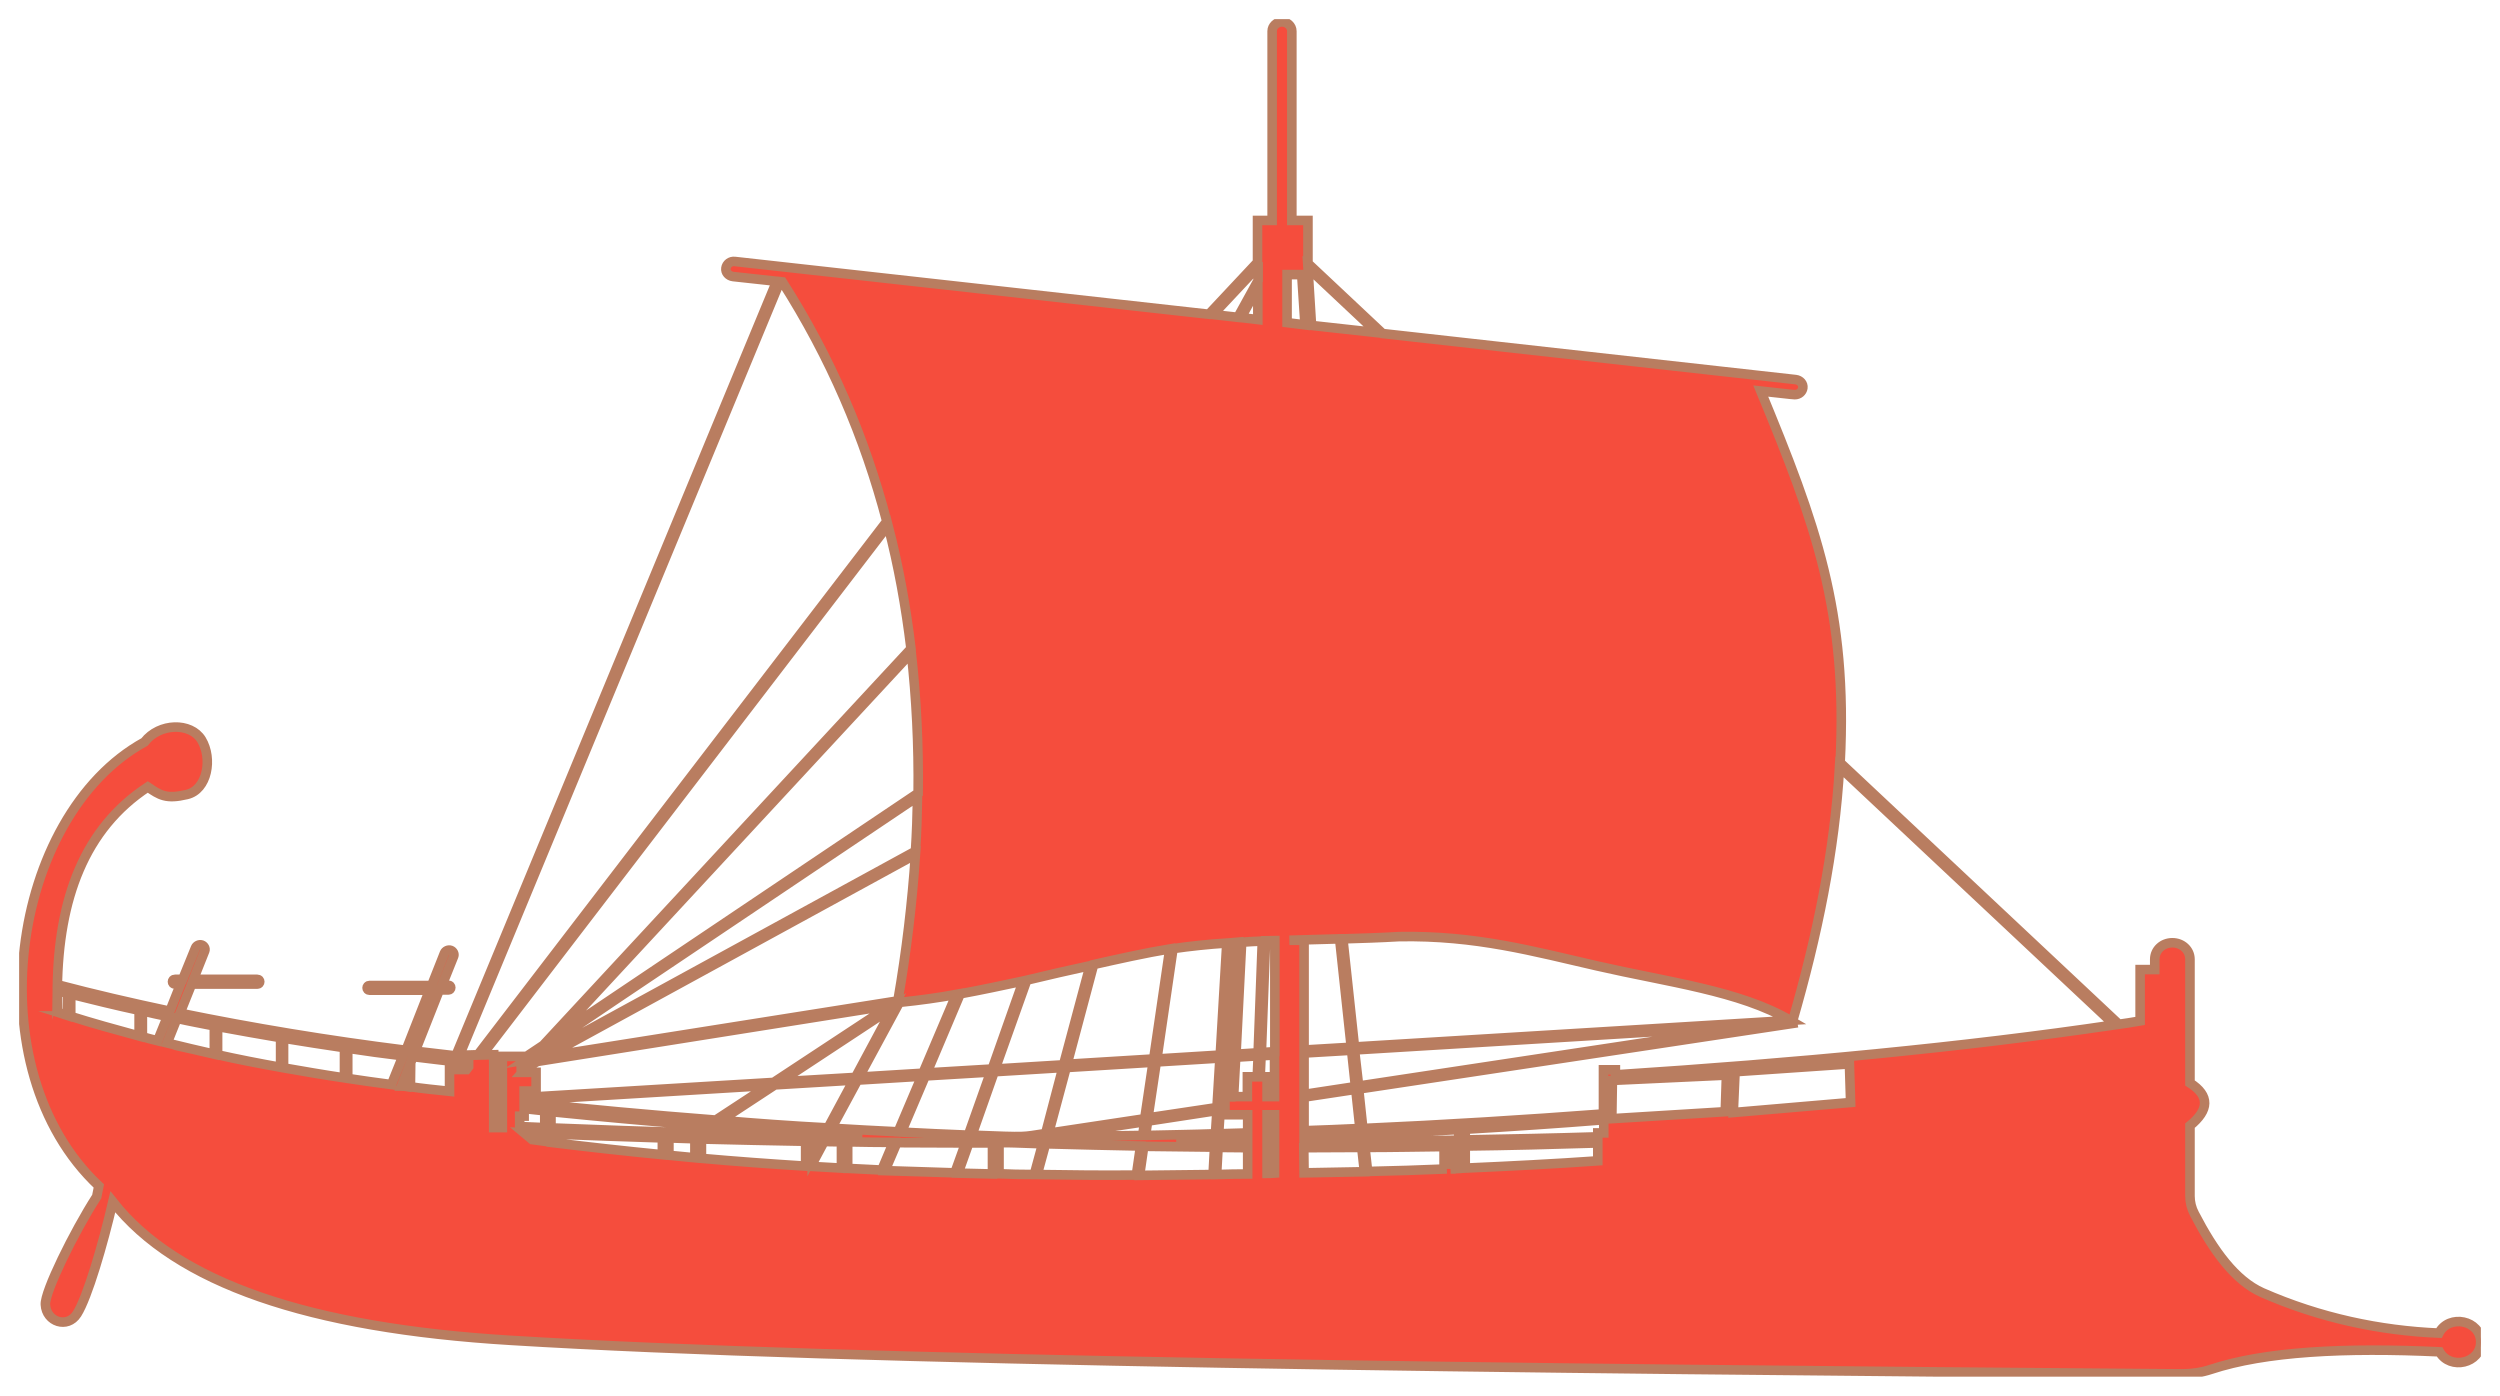 <svg width="523" height="292" viewBox="0 0 523 292" fill="none" xmlns="http://www.w3.org/2000/svg">
<g id="boat" clip-path="url(#clip0)" filter="url(#filter0_d)">
<path id="Vector" d="M20.672 244.104C-5.491 219.571 2.189 166.65 30.226 151.229C33.348 147.199 39.904 147.082 42.152 150.762C44.525 154.675 43.401 161.218 39.093 162.211C34.722 163.262 33.41 162.327 30.913 160.633C17.675 169.337 12.242 183.998 11.993 202.632L12.18 202.048C19.735 204.034 27.541 205.845 35.533 207.538L37.781 201.872H36.595C35.908 201.872 35.908 200.879 36.595 200.879H38.218L40.903 194.279C41.091 193.812 41.715 193.52 42.215 193.695C42.714 193.87 43.026 194.454 42.839 194.921L40.466 200.879H53.829C54.516 200.879 54.516 201.872 53.829 201.872H40.092L37.656 207.947C52.767 211.043 68.565 213.672 84.925 215.716L89.858 203.158H77.307C76.62 203.158 76.62 202.165 77.307 202.165H90.295L92.98 195.389C93.167 194.921 93.792 194.629 94.291 194.805C94.791 194.98 95.103 195.564 94.916 196.031L92.481 202.106H93.792C94.479 202.106 94.479 203.099 93.792 203.099H91.918L86.861 215.891C89.671 216.242 92.481 216.534 95.353 216.884L162.478 54.849L153.362 53.856C152.425 53.739 151.738 52.98 151.863 52.104C151.988 51.227 152.8 50.585 153.736 50.702L252.894 61.742L263.072 50.877V42.115H266.132V2.512C266.132 1.46 267.069 0.584 268.193 0.584C269.317 0.584 270.253 1.46 270.253 2.512V42.115H273.625V51.111L289.236 65.772L375.655 75.41C376.592 75.527 377.279 76.286 377.154 77.162C377.029 77.98 376.342 78.564 375.468 78.564C375.281 78.564 375.718 78.623 368.35 77.805C379.777 105.492 386.583 123.834 384.959 155.552L443.093 210.109L442.843 210.342C444.467 210.109 446.09 209.875 447.714 209.583V198.835H450.773V196.674C450.773 194.746 452.397 193.227 454.457 193.227C456.518 193.227 458.142 194.746 458.142 196.674V222.55C462.325 225.237 462.138 228.216 458.142 231.487V246.207C458.142 247.492 458.454 248.777 459.078 249.946C463.137 257.773 467.633 263.906 473.253 266.418C485.366 271.733 497.855 274.362 510.218 274.888C512.341 270.799 518.96 272.201 518.96 276.757C518.96 281.196 512.591 282.715 510.343 278.801C490.424 277.867 473.814 278.743 462.512 282.481C460.577 283.124 458.516 283.416 456.456 283.416C316.211 282.364 177.152 280.729 106.905 276.406C64.382 273.836 36.907 264.315 23.607 247.434C21.546 256.313 18.299 267.411 16.114 270.857C14.116 274.012 9.682 272.551 9.495 268.93C9.308 266.301 15.427 253.801 20.235 246.324L20.672 244.104ZM14.116 203.8C13.429 203.625 12.68 203.45 11.993 203.274C11.993 204.735 11.993 206.253 12.055 207.772C12.742 208.006 13.429 208.181 14.116 208.415V203.8ZM190.639 132.537L116.021 213.029L192.076 161.919C192.201 151.872 191.701 142.117 190.639 132.537ZM110.214 219.279L109.277 220.331H112.15V224.244H109.652V225.588L161.854 222.434L186.331 206.312L112.462 218.053L110.214 219.279ZM111.65 216.709L110.152 217.702L110.838 217.585L111.65 216.709ZM110.089 218.403L109.028 218.578V219.162L109.777 218.754L110.089 218.403ZM255.205 217.352L241.905 218.169L240.156 229.852L254.58 227.691L255.205 217.352ZM254.892 234.759C256.953 234.759 258.951 234.817 261.012 234.817V234.291C258.951 234.35 256.953 234.408 254.892 234.466V234.759ZM241.218 218.228L223.047 219.338L219.363 233.065L239.469 230.027L241.218 218.228ZM219.238 233.707V233.766C225.857 233.707 232.476 233.649 239.032 233.532L239.469 230.67L219.238 233.707ZM222.36 219.338L207.998 220.214L203.315 233.473C215.616 233.941 213.493 233.882 218.738 233.123L222.36 219.338ZM207.249 220.272L193.574 221.09L188.579 232.831C193.2 233.065 197.883 233.298 202.566 233.473L207.249 220.272ZM192.825 221.149L179.4 221.966L173.967 232.013C178.588 232.305 183.209 232.539 187.892 232.773L192.825 221.149ZM186.831 206.721L163.165 222.317L178.963 221.382L186.831 206.721ZM173.281 233.24L173.093 233.532C175.529 233.59 177.964 233.59 180.399 233.649C178.026 233.532 175.653 233.415 173.281 233.24ZM173.218 231.955L178.588 221.966L162.103 222.959L150.801 230.378C158.17 231.02 165.663 231.546 173.218 231.955ZM160.792 223.076L109.652 226.172V227.282L109.715 226.639C122.827 228.041 136.19 229.268 149.74 230.319L160.792 223.076ZM187.83 205.377C189.64 194.98 190.827 184.816 191.514 174.769L114.148 217.06L187.83 205.377ZM112.212 217.41L191.514 174.068C191.763 170.271 191.888 166.475 191.951 162.678C105.344 220.915 114.96 214.081 111.838 217.469L112.212 217.41ZM188.454 205.669L188.017 205.961L179.712 221.324L193.075 220.506L200.068 204.034C196.259 204.735 192.388 205.26 188.454 205.669ZM200.88 203.917L193.886 220.448L207.561 219.63L214.055 201.23C209.684 202.165 205.313 203.099 200.88 203.917ZM214.805 201.055L208.186 219.63L222.485 218.754L228.042 198.017C223.671 198.952 219.238 200.003 214.805 201.055ZM228.792 197.784L223.234 218.637L241.343 217.527L244.714 194.513C239.719 195.33 233.725 196.674 228.792 197.784ZM245.401 194.454L242.029 217.527L255.267 216.709L256.641 193.286C252.894 193.52 249.085 193.928 245.401 194.454ZM257.453 225.413L257.89 217.235L255.954 217.352L255.33 227.632L256.266 227.515V225.471H257.453V225.413ZM257.89 216.534L259.076 193.111C258.514 193.169 257.952 193.169 257.39 193.227L256.016 216.651L257.89 216.534ZM263.135 51.812L253.769 61.8L258.951 62.384L263.197 54.674V51.812H263.135ZM263.135 56.076L259.638 62.443L263.135 62.852V56.076ZM266.694 192.76C266.07 192.76 265.383 192.819 264.758 192.819L263.884 216.183L266.694 216.008V192.76ZM272.314 53.447H269.254V63.494L273.001 63.961L272.314 53.447ZM273.625 51.987L274.374 64.078L288.112 65.597L273.625 51.987ZM334.131 198.076C320.831 195.038 308.78 191.65 292.67 191.942C288.736 192.176 284.802 192.293 280.931 192.41L283.366 215.015L374.532 209.466C363.979 203.274 348.868 201.464 334.131 198.076ZM284.49 232.072L283.616 223.894L272.813 225.529V232.539C276.747 232.422 280.619 232.247 284.49 232.072ZM272.813 233.824V234.817C276.747 234.817 280.743 234.817 284.74 234.759L284.615 233.357C280.681 233.532 276.747 233.707 272.813 233.824ZM284.24 223.193L367.913 210.517L283.366 215.658L284.24 223.193ZM283.553 223.31L282.742 215.716L272.813 216.3V224.945L283.553 223.31ZM384.834 156.428C383.835 173.893 380.214 191.709 374.969 209.758L375.031 210.109L284.24 223.835L285.114 232.072C302.286 231.312 319.021 230.261 335.38 229.034L335.443 229.677V219.805H337.94V220.856C375.656 218.403 410.873 215.074 442.344 210.401L384.834 156.428ZM387.145 226.639L386.895 218.578L362.98 220.214L362.605 228.742L387.145 226.639ZM360.919 228.567L361.169 220.915L337.316 222.025L337.191 230.027L360.919 228.567ZM306.532 240.366C315.836 239.957 325.077 239.49 334.256 238.847V235.109C324.89 235.401 315.649 235.635 306.532 235.752V240.366ZM306.532 234.466C315.649 234.291 324.89 234.116 334.256 233.824V234.466V233.006H335.505V230.261C326.014 231.02 316.336 231.663 306.532 232.247V234.466ZM303.472 240.541C304.222 240.483 304.971 240.483 305.72 240.425H305.221V235.81C304.659 235.81 304.097 235.81 303.535 235.868V240.541H303.472ZM286.114 241.067C291.671 240.95 297.166 240.775 302.661 240.541H302.099V235.868C296.541 235.927 291.046 236.044 285.552 236.044L286.114 241.067ZM305.158 234.525V232.305C298.602 232.656 291.983 233.006 285.302 233.298L285.427 234.759C291.983 234.7 298.539 234.642 305.158 234.525ZM272.813 241.359C277.059 241.301 281.243 241.184 285.427 241.125L284.865 236.044C280.806 236.044 276.81 236.102 272.751 236.102L272.813 241.359ZM272.813 192.643V215.658L282.679 215.074L280.244 192.41C276.747 192.527 273.25 192.585 269.754 192.702H272.813V192.643ZM265.071 241.476C265.258 241.476 265.882 241.476 266.632 241.418V236.044C266.132 236.044 265.57 236.044 265.071 236.044V241.476ZM265.071 234.817C265.57 234.817 266.132 234.817 266.632 234.817V234.058C266.07 234.058 265.57 234.116 265.071 234.116V234.817ZM265.071 232.831C265.57 232.831 266.132 232.773 266.632 232.773V229.209H265.071V232.831ZM265.071 221.265V225.413H266.632V216.709L263.822 216.884L263.634 221.265H265.071ZM264.071 192.877C262.635 192.935 261.199 192.994 259.763 193.111L258.577 216.534L263.197 216.242L264.071 192.877ZM263.197 216.884L258.514 217.176L258.077 225.413H260.949V221.265H263.01L263.197 216.884ZM261.012 229.209H256.266V228.1L255.267 228.275L254.955 233.181C256.953 233.123 258.951 233.065 261.012 233.006V229.209V229.209ZM261.012 241.593V236.102C258.951 236.102 256.891 236.044 254.83 236.044L254.518 241.71C256.641 241.651 258.826 241.593 261.012 241.593ZM254.58 228.333L240.094 230.553L239.657 233.532C244.59 233.415 249.46 233.357 254.268 233.181L254.58 228.333ZM254.206 234.408C251.521 234.466 248.773 234.525 246.088 234.583C248.773 234.642 251.521 234.642 254.206 234.7V234.408ZM253.769 241.71L254.081 235.985C249.148 235.927 244.152 235.868 239.282 235.81L238.408 241.885C243.528 241.826 248.648 241.768 253.769 241.71ZM237.721 241.826L238.595 235.752C231.914 235.635 225.295 235.459 218.738 235.284L216.99 241.71C223.921 241.826 230.79 241.885 237.721 241.826ZM216.366 241.71L218.114 235.284C210.434 235.051 213.306 235.051 208.998 235.051V241.534H208.56C211.183 241.651 213.743 241.71 216.366 241.71ZM207.624 241.593V235.109C204.189 235.109 207.686 235.109 202.691 235.109L200.443 241.418C202.816 241.476 205.251 241.534 207.624 241.593ZM199.756 241.359L202.004 235.109C197.258 235.109 192.45 235.051 187.642 235.051L185.145 240.892C190.015 241.009 194.886 241.242 199.756 241.359ZM177.402 240.425C179.775 240.541 182.085 240.658 184.458 240.775L186.893 234.992C183.708 234.992 180.524 234.934 177.339 234.875V240.425H177.402ZM169.909 240.016C171.969 240.132 173.967 240.249 176.028 240.366V234.875C174.842 234.875 173.655 234.817 172.406 234.817L169.909 239.49V240.016ZM169.909 238.088L171.657 234.817C171.095 234.817 170.471 234.817 169.909 234.817V238.088ZM146.743 238.322C153.924 238.964 161.167 239.49 168.535 239.957V234.759C161.354 234.642 154.048 234.466 146.743 234.291V238.322ZM146.743 233.006C155.36 233.24 163.852 233.415 172.344 233.532L172.531 233.181C163.852 232.656 155.235 232.072 146.743 231.371V233.006ZM139.937 237.679C141.747 237.854 143.558 238.03 145.369 238.205V234.233C143.558 234.174 141.747 234.116 139.937 234.058V237.679ZM138.563 237.562V234.058C130.82 233.824 123.077 233.532 115.272 233.24V234.992C122.952 235.927 130.758 236.803 138.563 237.562ZM115.272 231.955C125.388 232.364 135.441 232.714 145.369 233.006V231.312C135.191 230.494 125.2 229.56 115.272 228.567V231.955ZM111.338 234.408C112.212 234.525 113.086 234.642 113.961 234.759V233.123C112.524 233.065 111.026 233.006 109.59 232.948L111.338 234.408ZM108.715 232.305L108.778 231.663C110.526 231.721 112.212 231.838 113.961 231.896V228.392C112.524 228.216 111.088 228.1 109.652 227.924V229.501H108.715V232.305ZM103.283 231.896H105.094V226.522L103.283 226.639V231.896ZM103.283 225.938L105.094 225.821V222.083L103.283 223.076V225.938ZM103.283 216.651V222.317L105.094 221.324V217.001H109.09V217.702L113.648 214.665L190.577 131.719C189.516 122.899 187.954 114.313 185.769 105.901L100.848 216.709L103.283 216.651ZM99.974 216.651L185.519 105.084C180.899 87.443 173.718 70.737 163.665 54.966L163.165 54.907L96.04 216.943C96.727 217.001 97.351 217.118 98.038 217.176V216.709L99.974 216.651ZM94.042 224.303V219.747H97.601L98.038 219.162V217.761L97.975 218.403C94.104 217.994 90.233 217.527 86.424 217.06L85.924 218.286L85.862 223.31H85.549C88.359 223.719 91.232 224.011 94.042 224.303ZM85.112 223.31L85.175 220.155L83.988 223.193C84.363 223.193 84.738 223.251 85.112 223.31ZM81.928 222.901C81.928 222.726 81.803 223.135 84.301 216.884C80.429 216.417 76.558 215.891 72.749 215.307V221.557H72.437C75.559 222.025 78.743 222.492 81.928 222.901ZM72.062 221.499V215.19C67.753 214.548 63.57 213.905 59.324 213.204V219.338H59.011C63.383 220.097 67.691 220.856 72.062 221.499ZM58.699 219.279V213.088C54.266 212.328 49.895 211.569 45.524 210.751V216.592H45.212C49.645 217.585 54.141 218.462 58.699 219.279ZM44.837 216.534V210.634C42.215 210.109 39.592 209.641 37.032 209.057L34.971 214.197C38.218 215.015 41.528 215.775 44.837 216.534ZM32.973 213.73C33.036 213.555 32.786 214.197 35.034 208.648C33.285 208.298 31.537 207.889 29.789 207.48V212.796H29.476C30.663 213.146 31.787 213.438 32.973 213.73ZM29.102 212.737V207.363C24.231 206.312 19.486 205.144 14.803 203.975V208.531H14.49C19.298 210.05 24.169 211.394 29.102 212.737Z" fill="#F54D3D" stroke="#B97D60" stroke-width="2" stroke-miterlimit="10"/>
</g>
<defs>
<filter id="filter0_d" x="0" y="0" width="523" height="292" filterUnits="userSpaceOnUse" color-interpolation-filters="sRGB">
<feFlood flood-opacity="0" result="BackgroundImageFix"/>
<feColorMatrix in="SourceAlpha" type="matrix" values="0 0 0 0 0 0 0 0 0 0 0 0 0 0 0 0 0 0 127 0"/>
<feOffset dy="4"/>
<feGaussianBlur stdDeviation="2"/>
<feColorMatrix type="matrix" values="0 0 0 0 0 0 0 0 0 0 0 0 0 0 0 0 0 0 0.25 0"/>
<feBlend mode="normal" in2="BackgroundImageFix" result="effect1_dropShadow"/>
<feBlend mode="normal" in="SourceGraphic" in2="effect1_dropShadow" result="shape"/>
</filter>
<clipPath id="clip0">
<rect width="515" height="284" fill="white" transform="matrix(-1 0 0 1 519 0)"/>
</clipPath>
</defs>
</svg>
